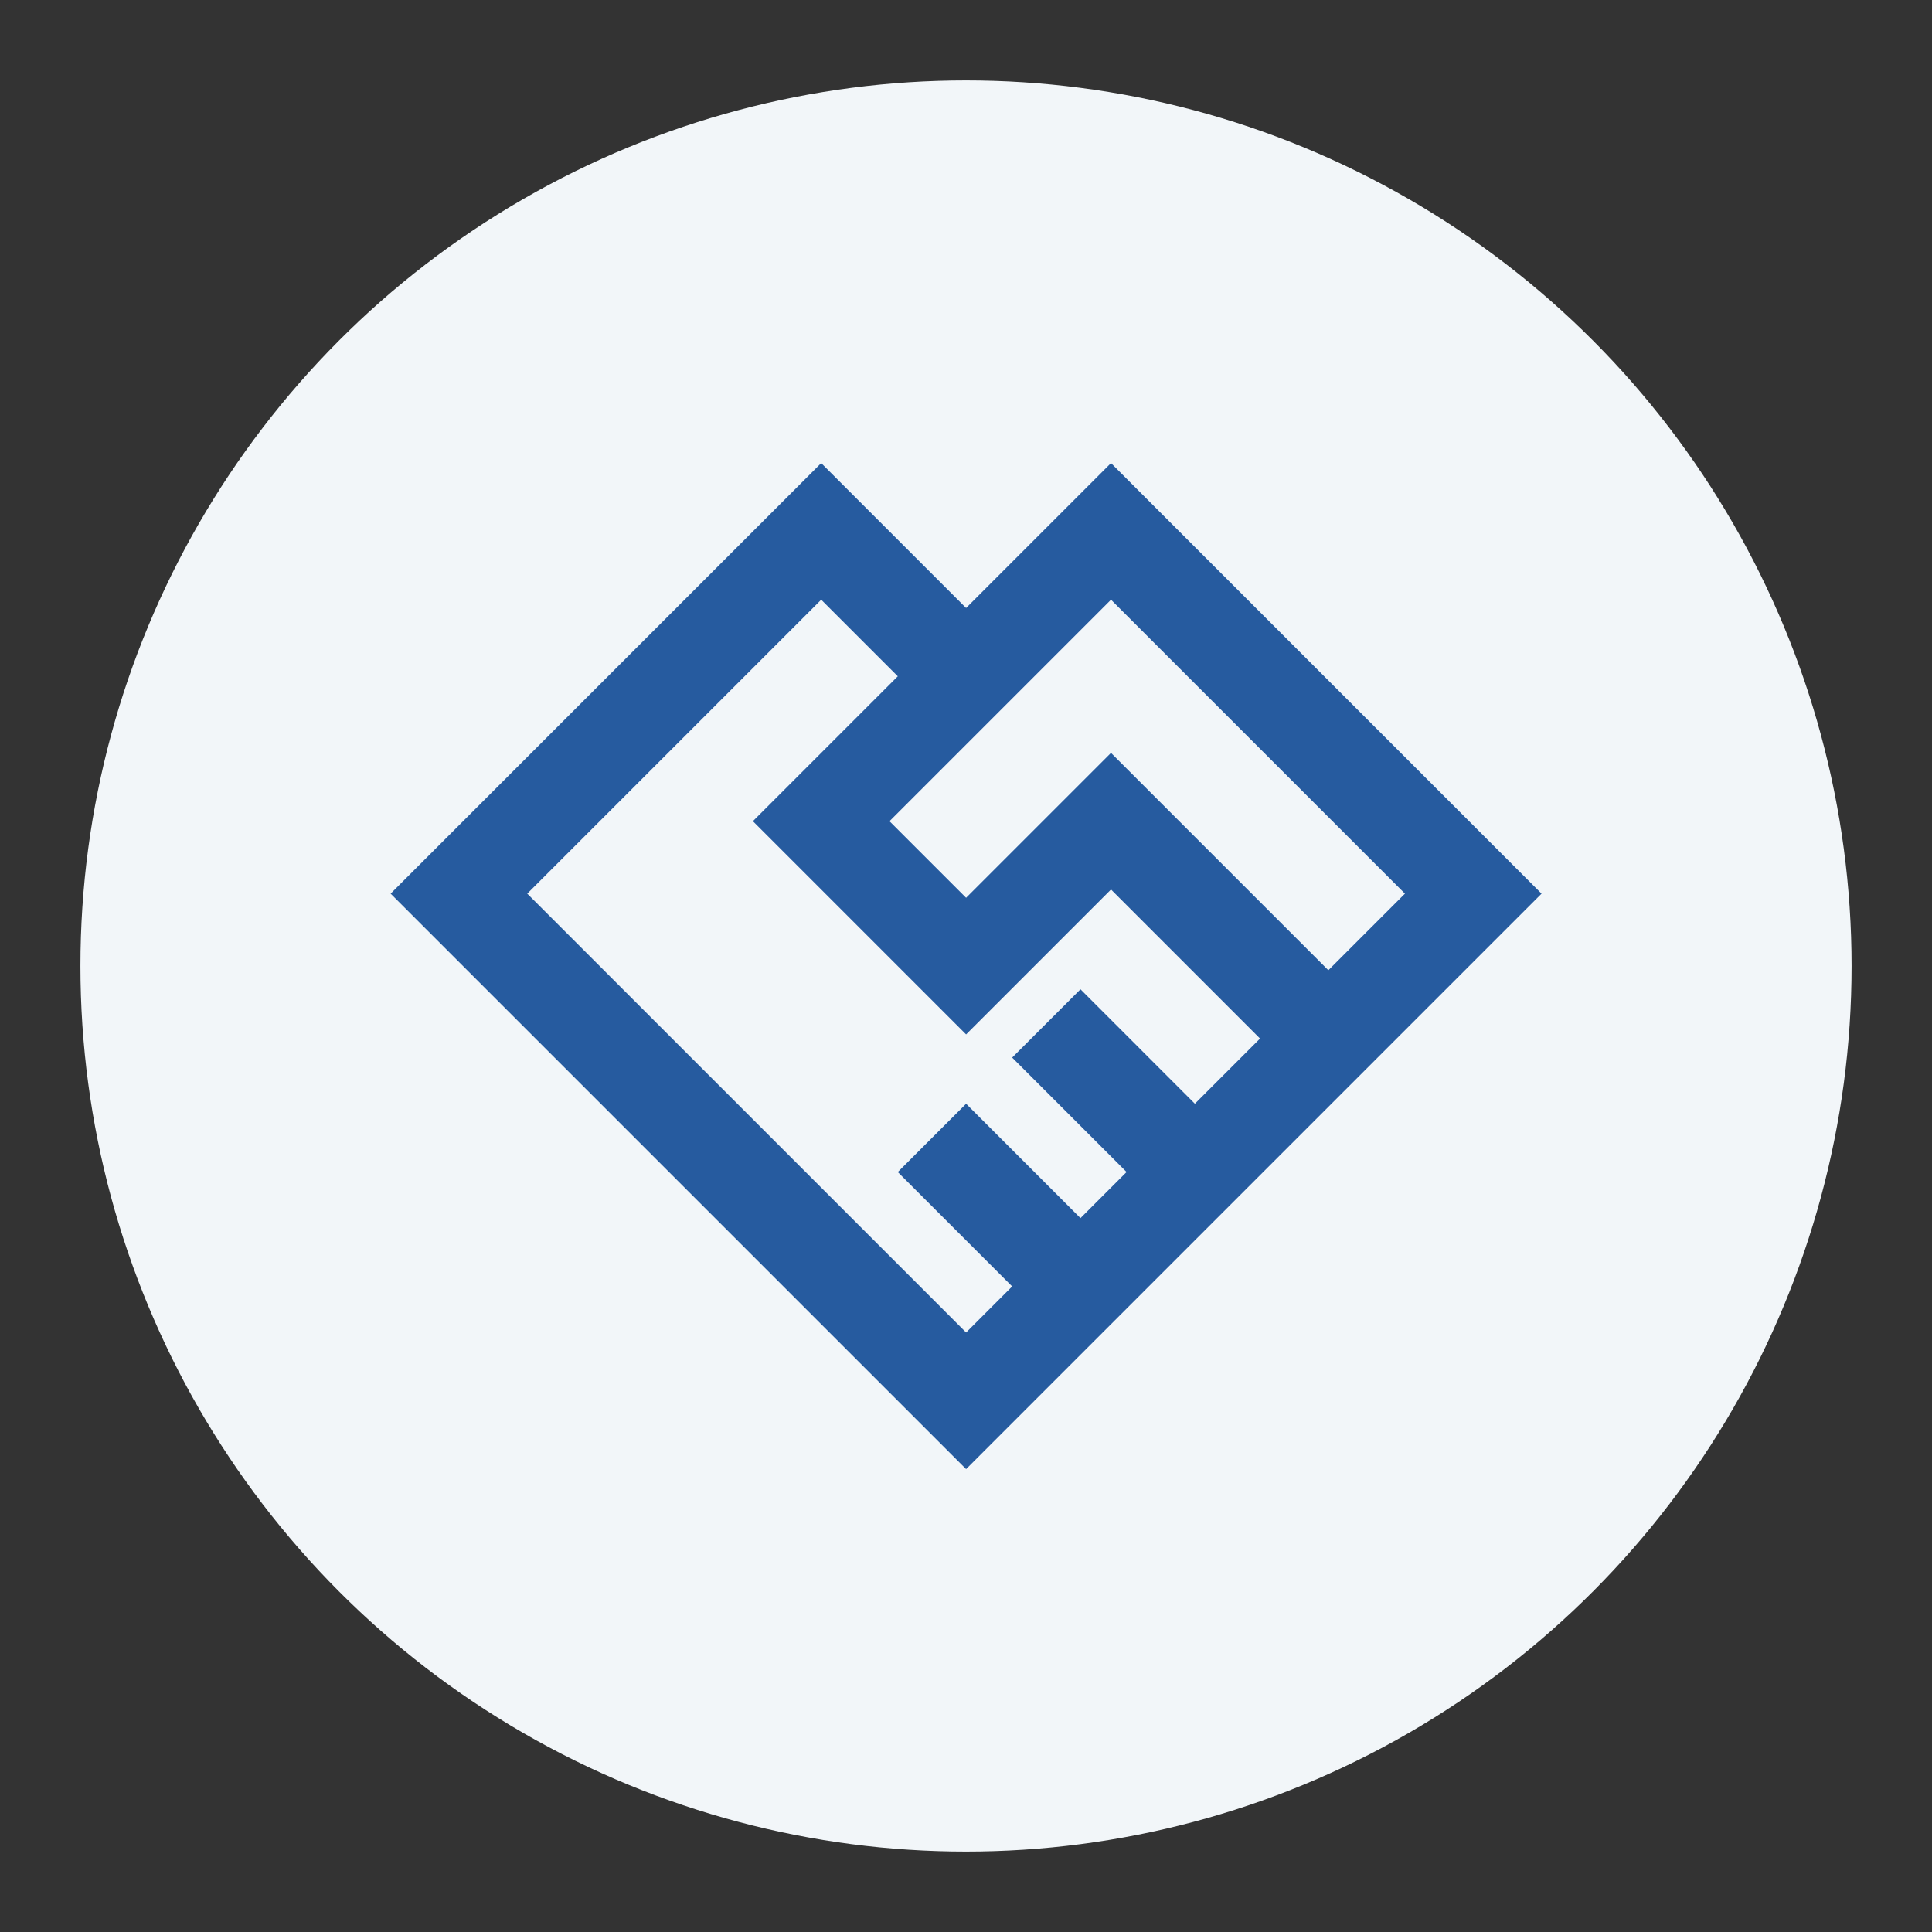 <svg width="40" height="40" viewBox="0 0 40 40" fill="none" xmlns="http://www.w3.org/2000/svg">
<rect x="0" y="0" width="40" height="40" fill="#333333" stroke="none"/>
<circle cx="20" cy="20" r="18.335" fill="#F2F6F9"/>
<path d="M20.002 14.002L17.002 11.002L9.502 18.502L20.002 29.002L27.502 21.502M20.002 14.002L17.002 17.002L20.002 20.002L23.002 17.002L27.502 21.502M20.002 14.002L23.002 11.002L30.502 18.502L27.502 21.502M22.37 26.634L20.002 24.266M24.738 24.265L22.37 21.896" stroke="#265B9F" stroke-width="2" stroke-linecap="square"/>
</svg>
